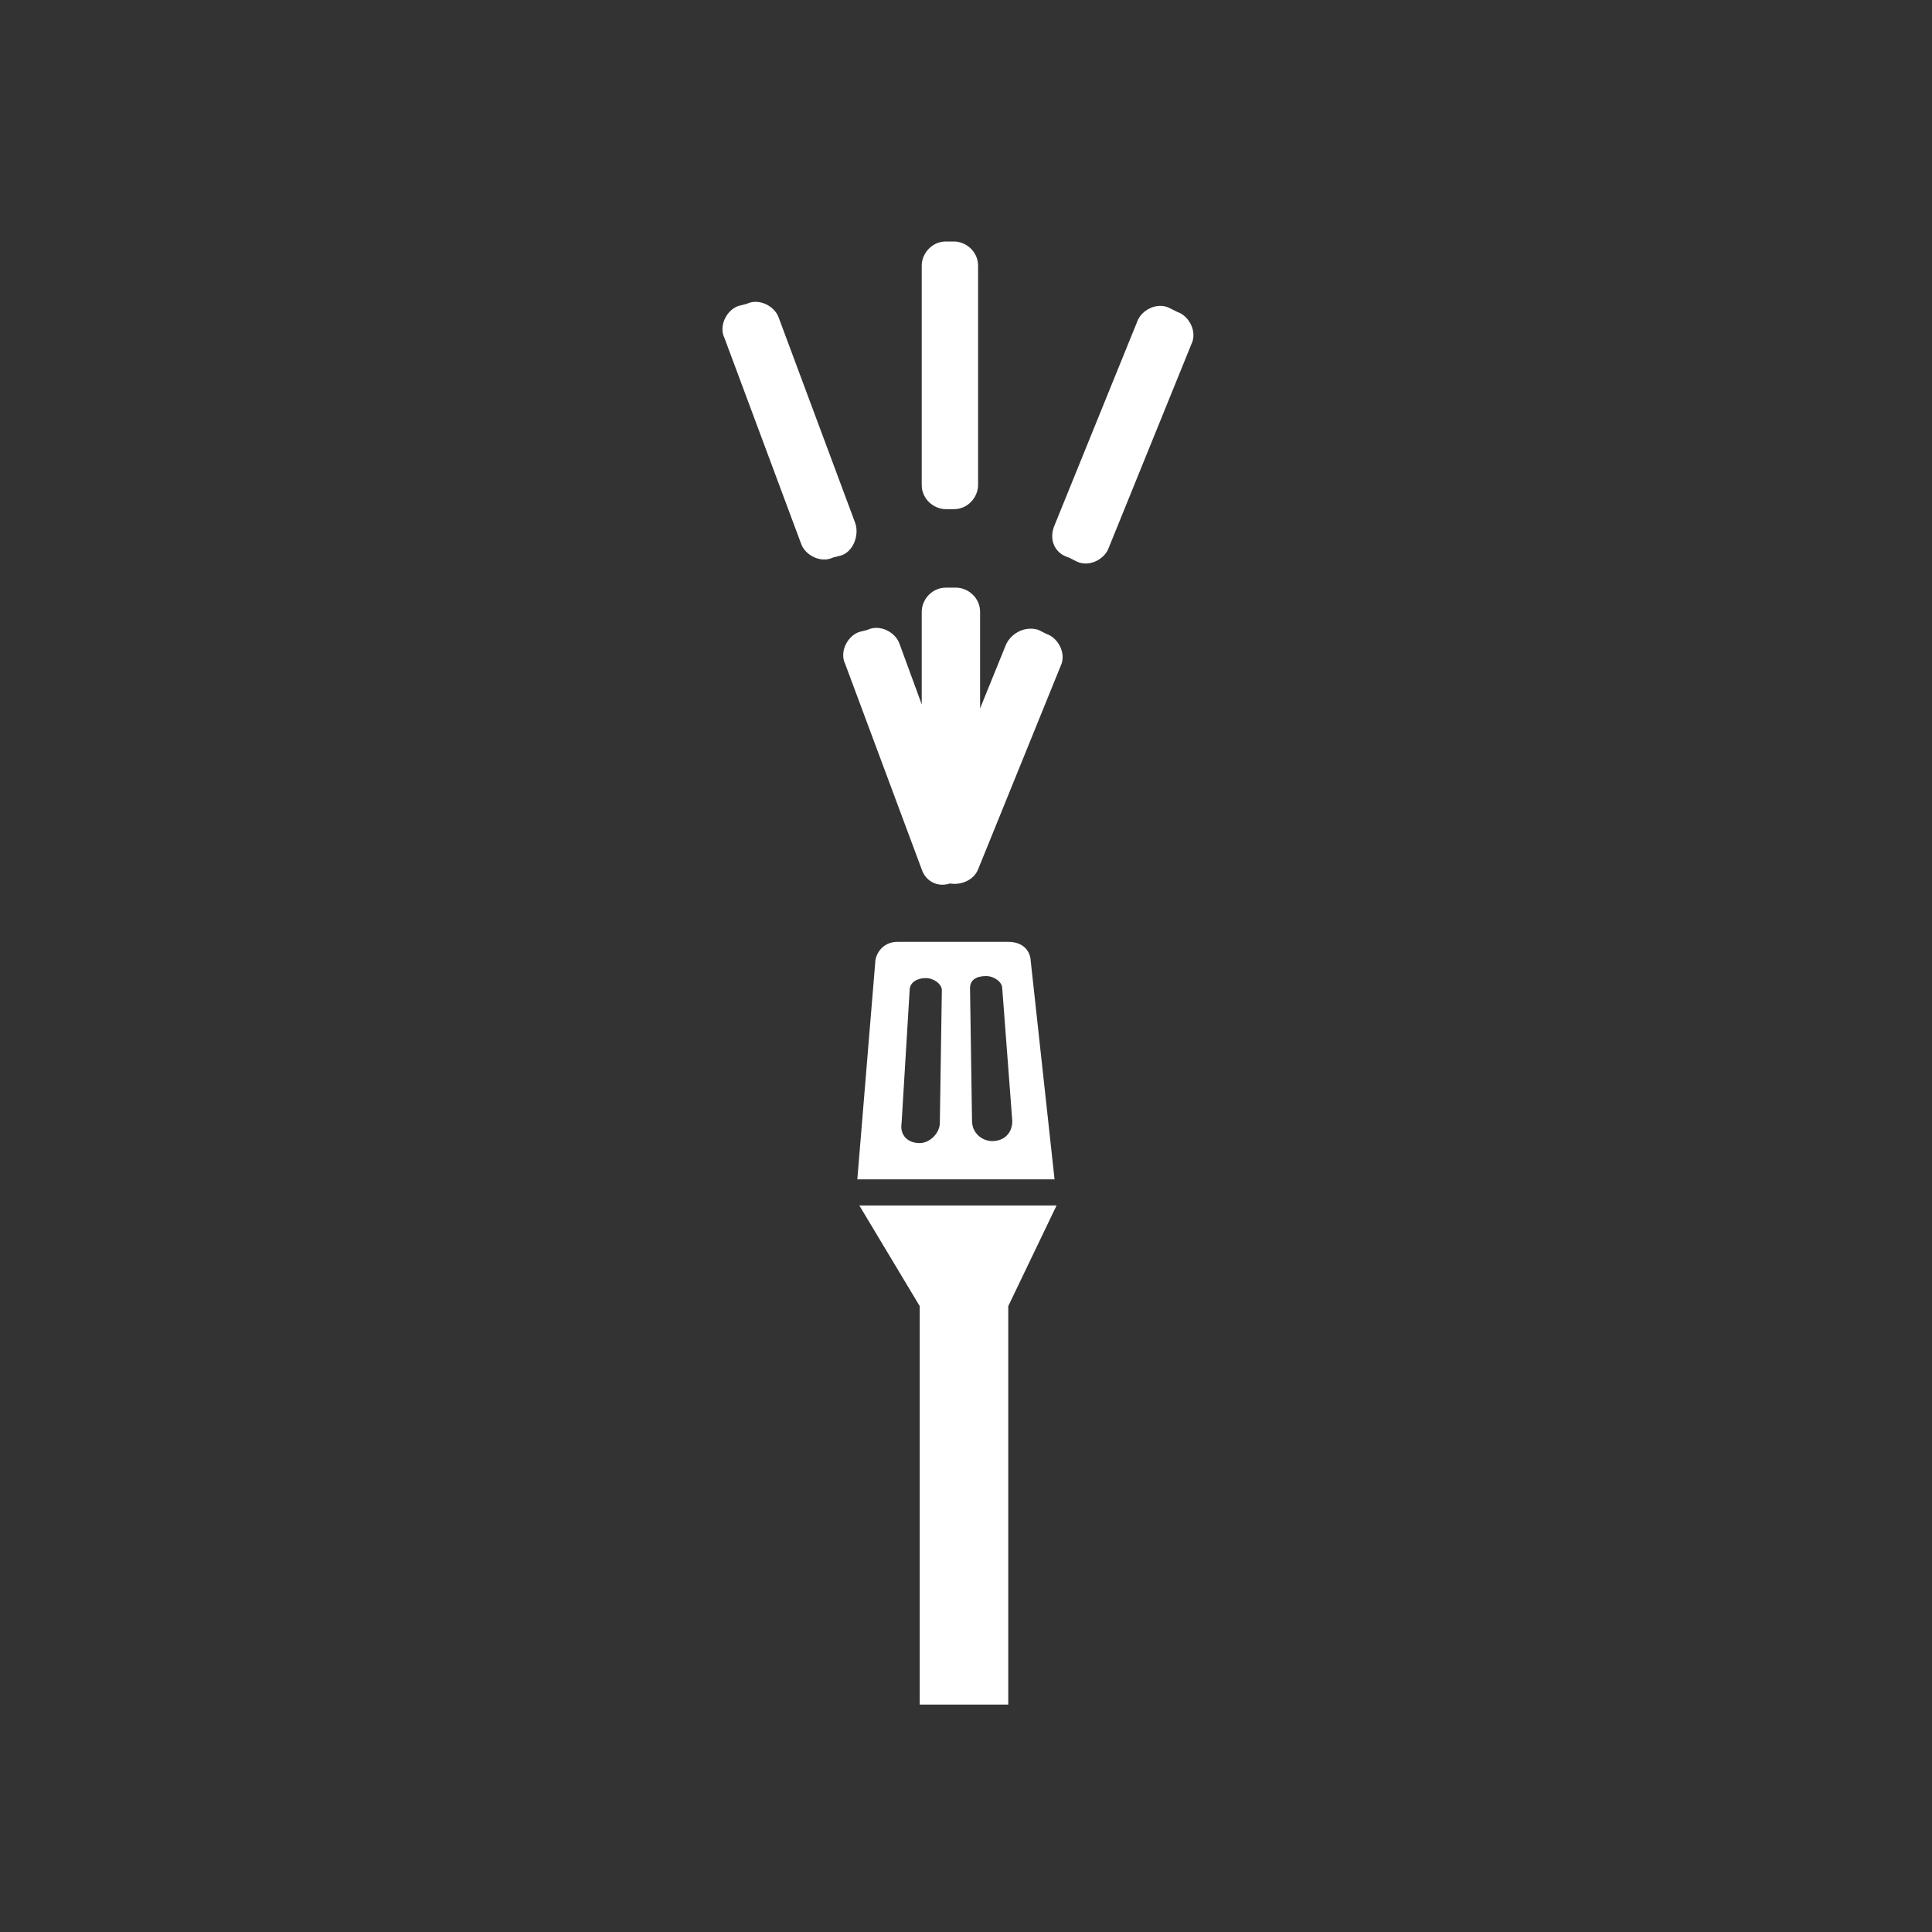 ﻿<?xml version="1.0" encoding="UTF-8" standalone="no"?>
<!DOCTYPE svg PUBLIC "-//W3C//DTD SVG 20010904//EN" "http://www.w3.org/TR/2001/REC-SVG-20010904/DTD/svg10.dtd">
<svg version="1.1" id="Frosty Editor v1.0.6.3" xmlns="http://www.w3.org/2000/svg" d1p1:xlink="http://www.w3.org/1999/xlink" viewBox="0 0 96 96" xmlns:d1p1="xmlns">
  <rect x="0" y="0" width="96" height="96" fill="#333333" stroke="none"/>
  <path stroke="none" fill="#ffffffff" d="M 47.000,25.300 C 47.133,25.300 47.267,25.300 47.400,25.300 48.100,25.300 48.600,24.700 48.600,24.100 48.600,20.467 48.600,16.833 48.600,13.200 48.600,12.500 48.000,12.000 47.400,12.000 47.267,12.000 47.133,12.000 47.000,12.000 46.300,12.000 45.800,12.600 45.800,13.200 45.800,16.833 45.800,20.467 45.800,24.100 45.800,24.800 46.400,25.300 47.000,25.300 47.000,25.300 47.000,25.300 47.000,25.300 Z " />
  <path stroke="none" fill="#ffffffff" d="M 42.500,26.000 C 41.233,22.600 39.967,19.200 38.700,15.800 38.500,15.200 37.700,14.800 37.100,15.100 36.967,15.133 36.833,15.167 36.700,15.200 36.100,15.400 35.700,16.200 36.000,16.800 37.267,20.200 38.533,23.600 39.800,27.000 40.000,27.600 40.800,28.000 41.400,27.700 41.533,27.667 41.667,27.633 41.800,27.600 42.400,27.400 42.700,26.600 42.500,26.000 42.500,26.000 42.500,26.000 42.500,26.000 Z " />
  <path stroke="none" fill="#ffffffff" d="M 47.200,43.900 C 47.800,44.000 48.400,43.700 48.600,43.200 49.967,39.833 51.333,36.467 52.700,33.100 53.000,32.500 52.600,31.700 52.000,31.500 51.867,31.433 51.733,31.367 51.600,31.300 51.000,31.100 50.300,31.400 50.000,32.000 49.567,33.067 49.133,34.133 48.700,35.200 48.700,33.600 48.700,32.000 48.700,30.400 48.700,29.700 48.100,29.200 47.500,29.200 47.333,29.200 47.167,29.200 47.000,29.200 46.300,29.200 45.800,29.800 45.800,30.400 45.800,31.933 45.800,33.467 45.800,35.000 45.433,34.000 45.067,33.000 44.700,32.000 44.500,31.400 43.700,31.000 43.100,31.300 42.967,31.333 42.833,31.367 42.700,31.400 42.100,31.600 41.700,32.400 42.000,33.000 43.267,36.400 44.533,39.800 45.800,43.200 46.000,43.800 46.600,44.100 47.200,43.900 47.200,43.900 47.200,43.900 47.200,43.900 Z " />
  <path stroke="none" fill="#ffffffff" d="M 53.100,27.700 C 53.233,27.767 53.367,27.833 53.500,27.900 54.100,28.200 54.900,27.800 55.100,27.200 56.467,23.833 57.833,20.467 59.200,17.100 59.500,16.500 59.100,15.700 58.500,15.500 58.367,15.433 58.233,15.367 58.100,15.300 57.500,15.000 56.700,15.400 56.500,16.000 55.133,19.367 53.767,22.733 52.400,26.100 52.100,26.800 52.400,27.500 53.100,27.700 53.100,27.700 53.100,27.700 53.100,27.700 Z " />
  <path stroke="none" fill="#ffffffff" d="M 49.300,56.700 C 48.800,56.700 48.300,56.300 48.300,55.700 48.267,53.500 48.233,51.300 48.200,49.100 48.200,48.700 48.500,48.500 49.000,48.500 49.400,48.500 49.800,48.800 49.800,49.100 49.967,51.300 50.133,53.500 50.300,55.700 50.300,56.300 49.900,56.700 49.300,56.700 49.300,56.700 49.300,56.700 49.300,56.700 Z M 46.700,55.800 C 46.700,56.300 46.200,56.800 45.700,56.800 45.100,56.800 44.700,56.400 44.800,55.800 44.933,53.600 45.067,51.400 45.200,49.200 45.200,48.800 45.600,48.600 46.000,48.600 46.400,48.600 46.800,48.900 46.800,49.200 46.767,51.400 46.733,53.600 46.700,55.800 46.700,55.800 46.700,55.800 46.700,55.800 Z M 51.200,47.600 C 51.100,47.100 50.700,46.800 50.100,46.800 48.267,46.800 46.433,46.800 44.600,46.800 44.000,46.800 43.600,47.200 43.500,47.700 43.200,51.333 42.900,54.967 42.600,58.600 45.867,58.600 49.133,58.600 52.400,58.600 52.000,54.933 51.600,51.267 51.200,47.600 51.200,47.600 51.200,47.600 51.200,47.600 Z " />
  <path stroke="none" fill="#ffffffff" d="M 50.100,64.900 C 50.900,63.233 51.700,61.567 52.500,59.900 49.233,59.900 45.967,59.900 42.700,59.900 43.700,61.567 44.700,63.233 45.700,64.900 45.700,64.900 45.700,64.900 45.700,64.900 45.700,71.500 45.700,78.100 45.700,84.700 47.167,84.700 48.633,84.700 50.100,84.700 50.100,84.167 50.100,65.767 50.100,64.900 Z " />
</svg>
